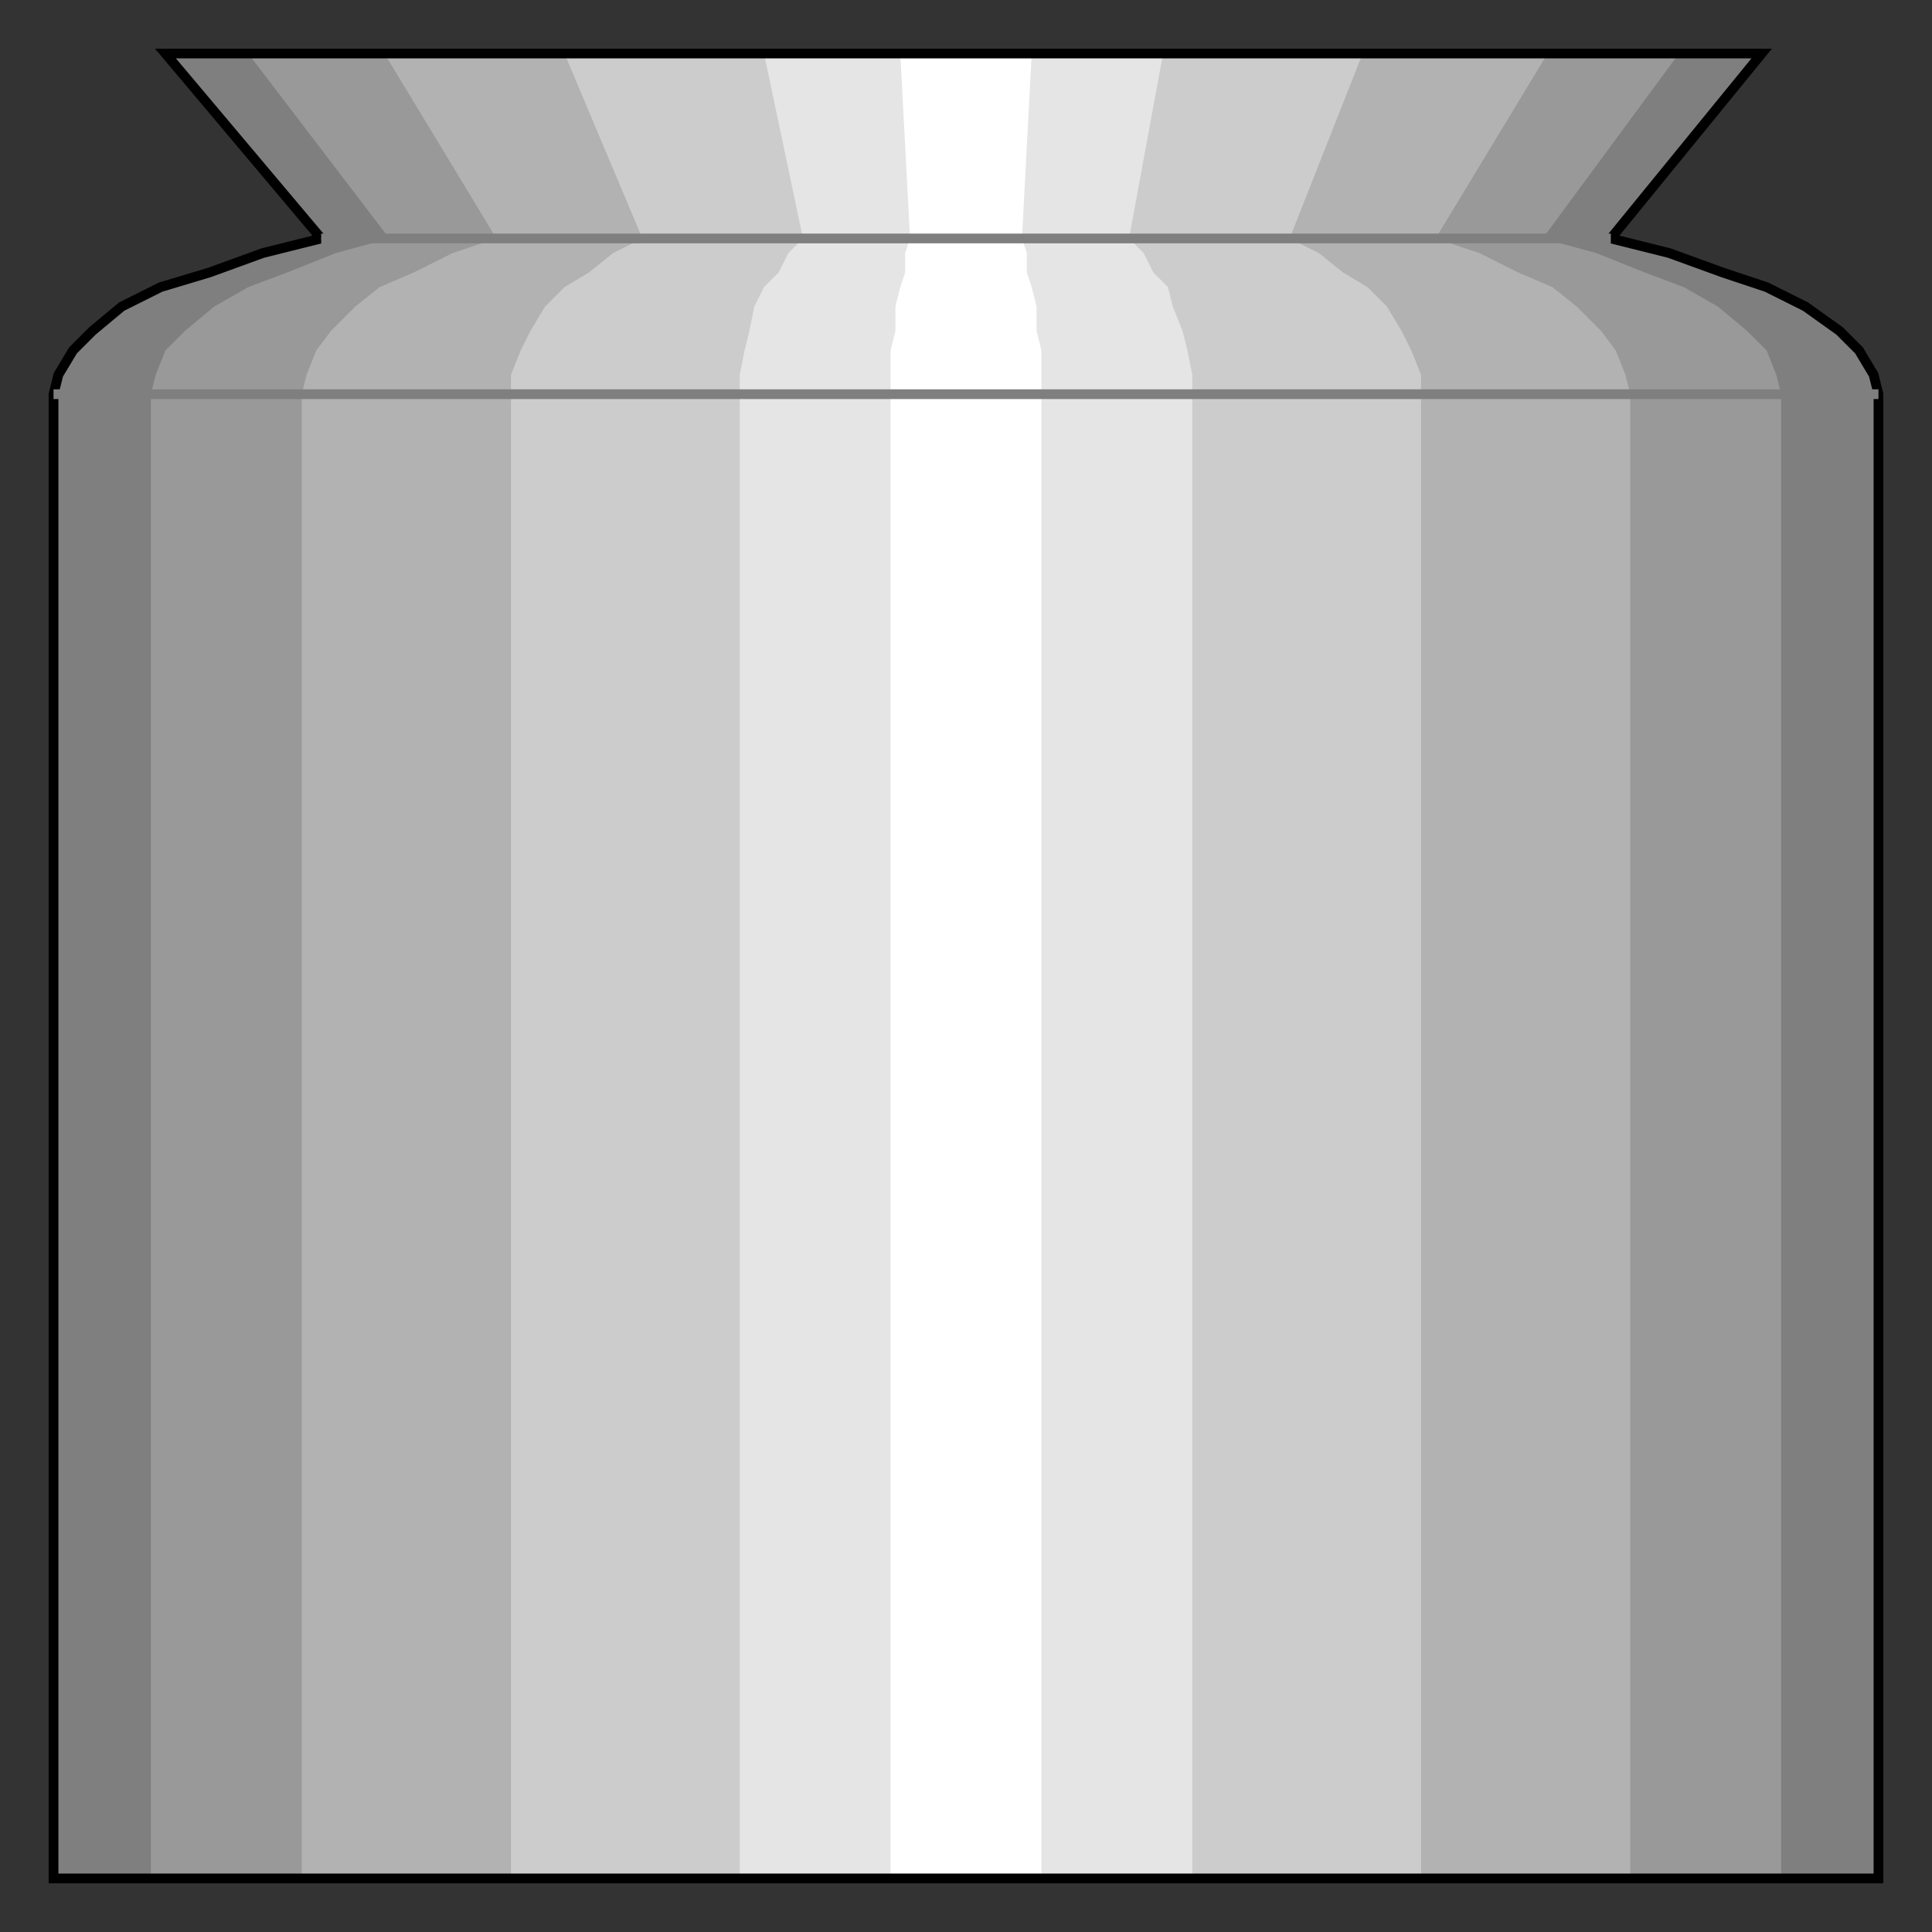 <?xml version="1.0" encoding="utf-8" standalone="no"?><!DOCTYPE svg PUBLIC "-//W3C//DTD SVG 1.1//EN" "http://www.w3.org/Graphics/SVG/1.1/DTD/svg11-flat-20030114.dtd"><svg width="397" height="397" version="1.1" xmlns="http://www.w3.org/2000/svg" xmlns:xlink="http://www.w3.org/1999/xlink">

<rect width="100%" height="100%" fill="#333333" stroke="none"/>

<path style="fill:#7f7f7f" d="M66,49 l-32,-38 328,0 -31,38 12,3 11,4 9,3 8,4 7,5 4,4 3,5 1,4 0,305 -375,0 0,-305 1,-4 3,-5 4,-4 6,-5 8,-4 10,-3 11,-4 12,-3z" />
<path style="fill:#999" d="M80,49 l-29,-38 294,0 -28,38 11,3 10,4 8,3 7,4 6,5 4,4 2,5 1,4 0,305 -335,0 0,-305 1,-4 2,-5 4,-4 6,-5 7,-4 8,-3 10,-4 11,-3z" />
<path style="fill:#b2b2b2" d="M102,49 l-23,-38 239,0 -23,38 9,3 8,4 7,3 5,4 5,5 3,4 2,5 1,4 0,305 -273,0 0,-305 1,-4 2,-5 3,-4 5,-5 5,-4 7,-3 8,-4 9,-3z" />
<path style="fill:#ccc" d="M132,49 l-16,-38 164,0 -15,38 6,3 5,4 5,3 4,4 3,5 2,4 2,5 0,4 0,305 -187,0 0,-305 0,-4 2,-5 2,-4 3,-5 4,-4 5,-3 5,-4 6,-3z" />
<path style="fill:#e5e5e5" d="M165,49 l-8,-38 82,0 -7,38 3,3 2,4 3,3 1,4 2,5 1,4 1,5 0,4 0,305 -93,0 0,-305 0,-4 1,-5 1,-4 1,-5 2,-4 3,-3 2,-4 3,-3z" />
<path style="fill:#fff" d="M187,49 l-2,-38 27,0 -2,38 1,3 0,4 1,3 1,4 0,5 1,4 0,5 0,4 0,305 -31,0 0,-305 0,-4 0,-5 1,-4 0,-5 1,-4 1,-3 0,-4 1,-3z" />
<path style="fill:none;stroke:#000;stroke-width:2" d="M66,49 l-32,-38 328,0 -31,38 12,3 11,4 9,3 8,4 7,5 4,4 3,5 1,4 0,305 -375,0 0,-305 1,-4 3,-5 4,-4 6,-5 8,-4 10,-3 11,-4 12,-3" />
<path style="fill:none;stroke:#7f7f7f;stroke-width:2" d="M331,49 l-265,0" />
<path style="fill:none;stroke:#7f7f7f;stroke-width:2" d="M386,81 l-375,0" />

</svg>
